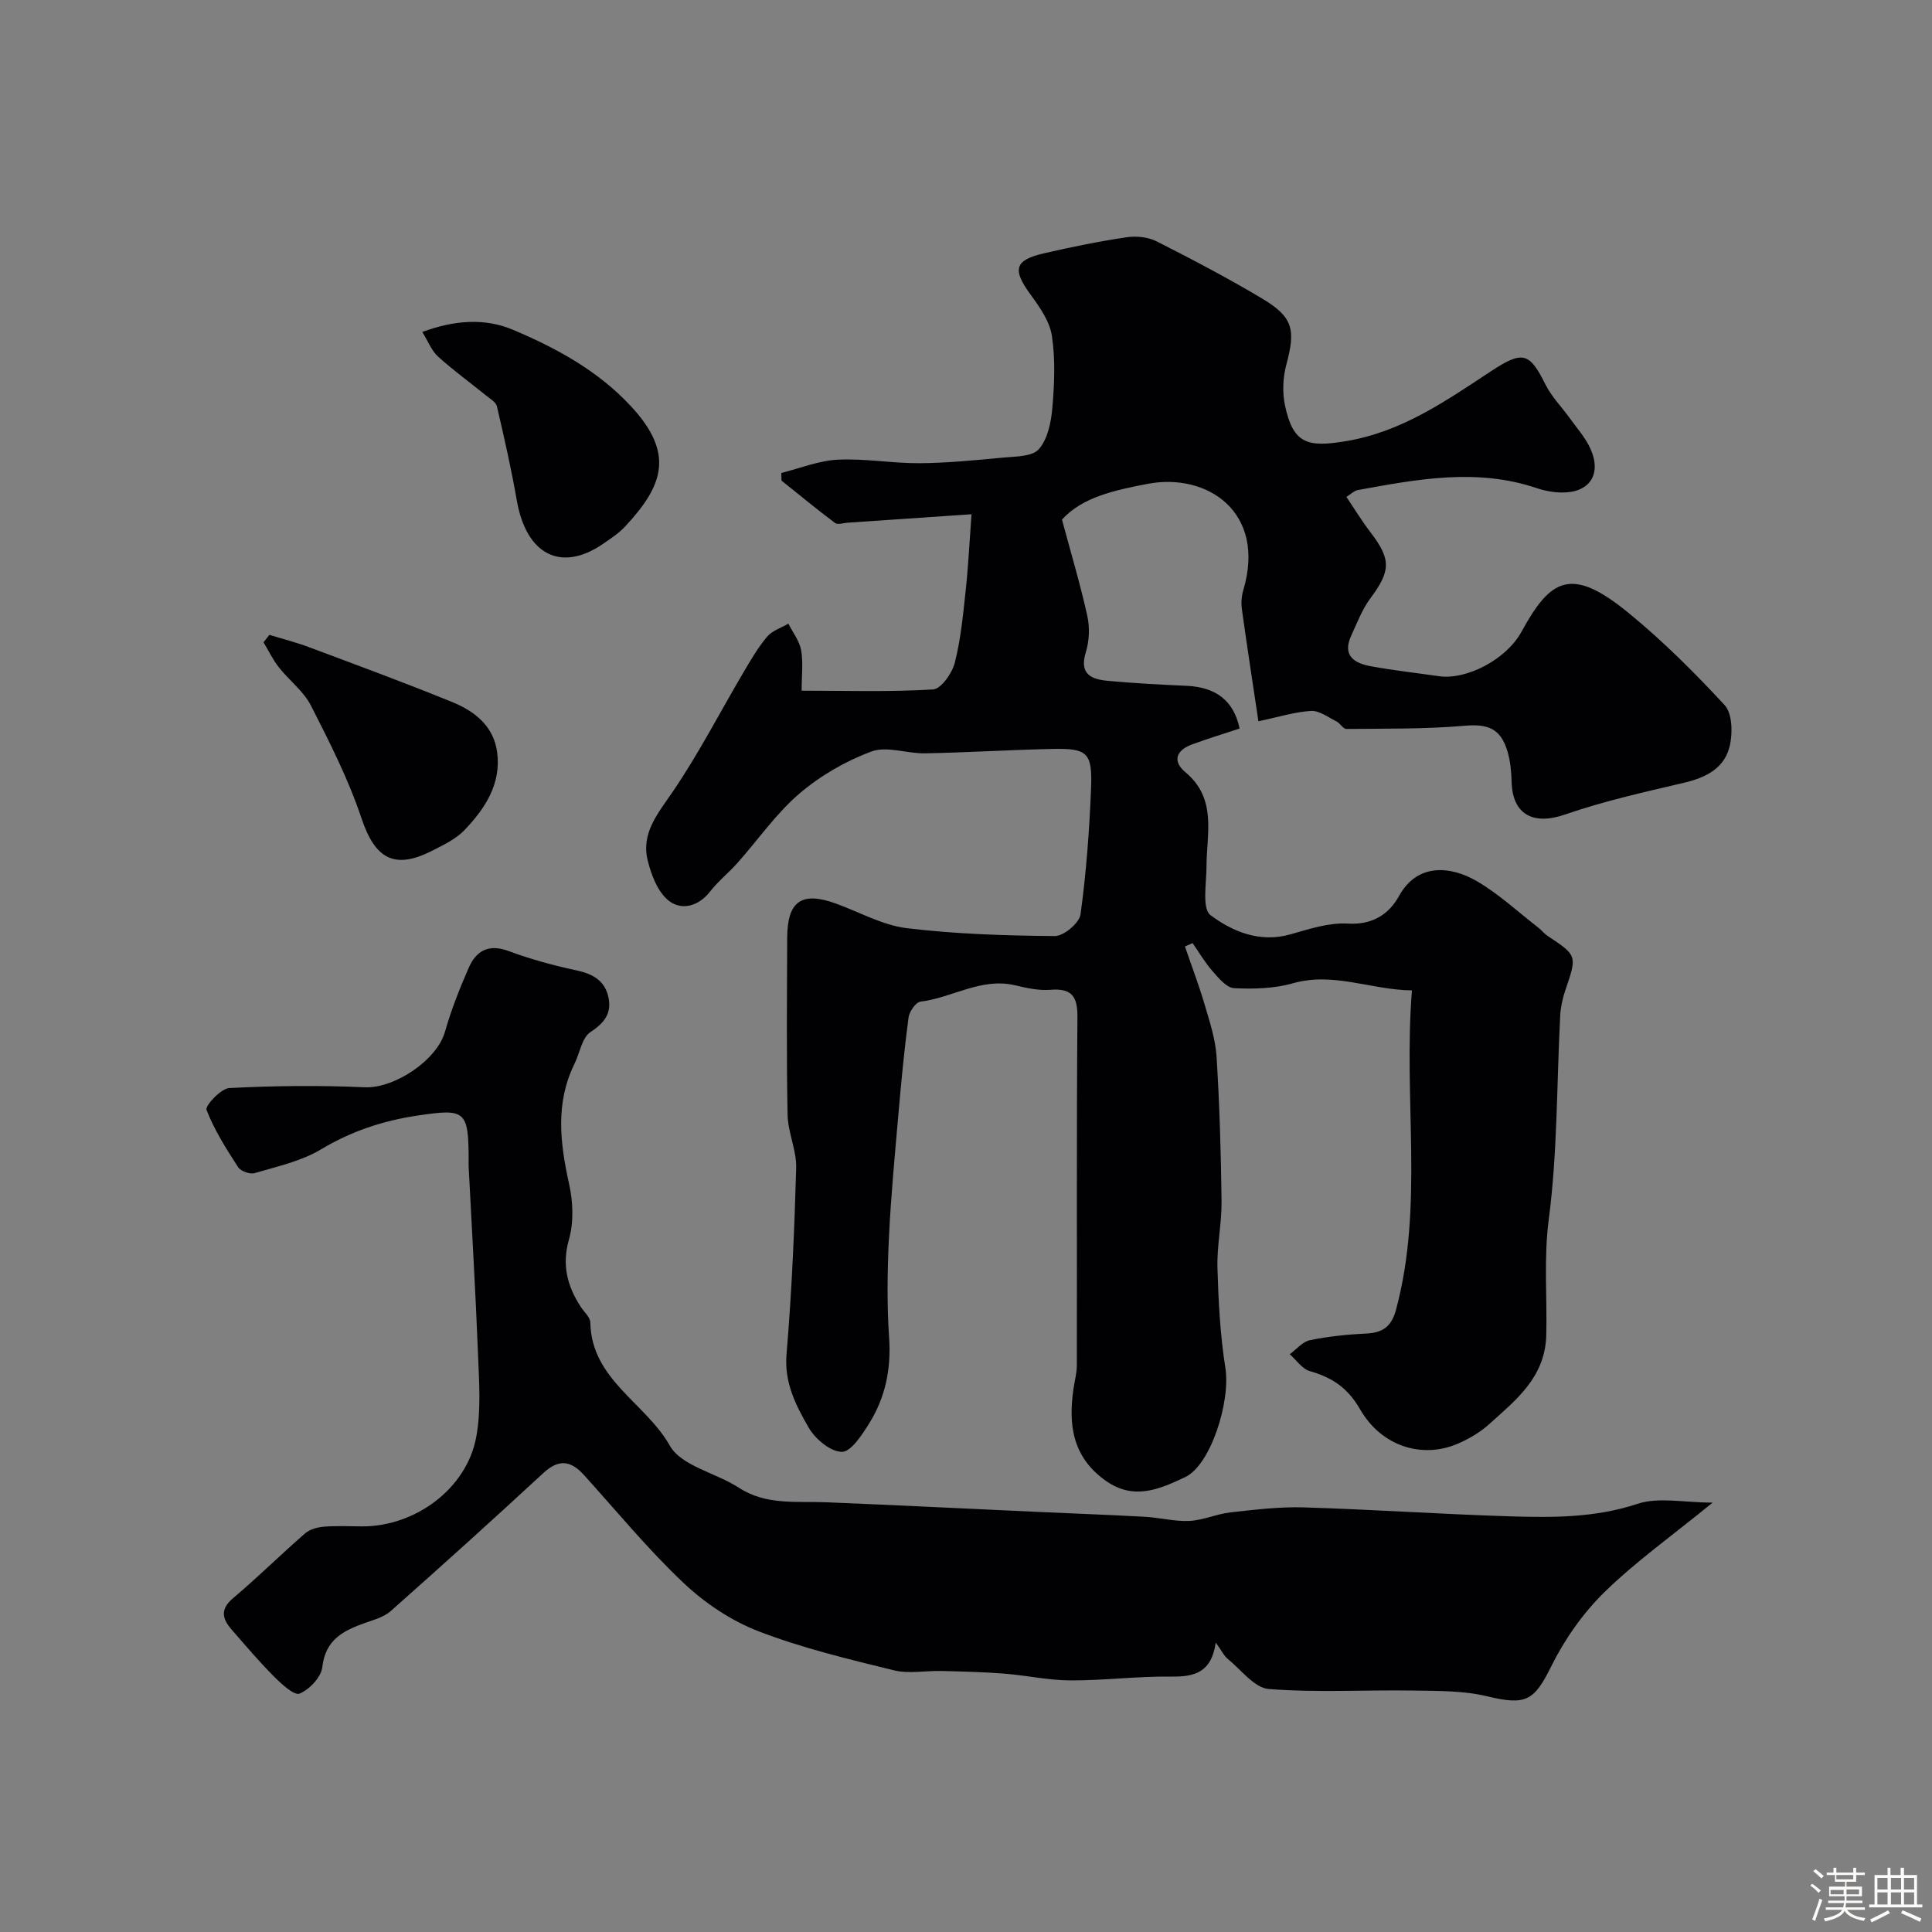 <svg enable-background="new 0 0 400 400" viewBox="0 0 400 400" xmlns="http://www.w3.org/2000/svg"><rect x="0" y="0" width="400" height="400" fill="#808080" stroke="none"/><path d="m374.8 390.4.4-.4c.7.5 1.3 1 1.8 1.4l-.5.5c-.5-.6-1.1-1.1-1.7-1.5zm1 7.3-.6-.3c.5-1.4 1.1-2.8 1.5-4.3.2.1.4.2.6.3-.5 1.3-1 2.8-1.5 4.3zm-.4-10.3.5-.4c.4.3 1 .8 1.7 1.4l-.5.5c-.5-.5-1.1-1-1.7-1.5zm2.5.3h1.7v-1h.6v1h3.5v-1h.6v1h1.8v.5h-1.8v1.4h-2v1h3.2v2h-3.2v.9h3.3v.5h-3.4c0 .3-.1.6-.1.9h4v.5h-3.7c.7.9 1.9 1.5 3.8 1.7-.1.2-.2.4-.3.6-2.1-.4-3.5-1.1-4-2.1-.4 1-1.8 1.7-4 2.2-.1-.2-.2-.4-.3-.6 2.1-.4 3.4-1 3.8-1.8h-3.4v-.5h3.6c.1-.3.1-.6.2-.9h-3.3v-.5h3.4c0-.3 0-.6 0-.9h-3.2v-2h3.3v-1h-2.1v-1.4h-1.7v-.5zm1.1 3.5v1h2.7c0-.3 0-.4 0-.4 0-.1 0-.2 0-.2 0-.1 0-.2 0-.3h-2.7zm1.2-3v.9h3.5v-.9zm4.7 3h-2.6v.6.4h2.6z" fill="#fcfbfa"/><path d="m393.6 386.7h.6v1.5h2.7v6.1h1.1v.6h-11v-.6h1.1v-6.1h2.7v-1.5h.6v1.5h2.1v-1.5zm-2.7 8.8.4.6c-1.2.6-2.5 1.3-3.8 1.9-.1-.2-.2-.4-.3-.6 1.2-.6 2.5-1.2 3.7-1.9zm-2.2-6.7v2.4h2.1v-2.4zm0 3v2.5h2.1v-2.5zm2.8-3v2.4h2.1v-2.4zm0 3v2.5h2.1v-2.5zm6 6.1c-1.4-.7-2.7-1.3-3.9-1.8l.3-.6c1.5.6 2.7 1.2 3.9 1.7zm-1.2-9.1h-2.1v2.4h2.1zm-2.1 3v2.5h2.1v-2.5z" fill="#fcfbfa"/><g fill="#010103"><path d="m278.76 102.88c1.68 2.49 3.19 4.98 4.95 7.28 4.35 5.68 4.26 8.01-.02 13.76-1.69 2.27-2.71 5.05-3.92 7.65-1.95 4.2.66 5.76 4.1 6.38 4.65.85 9.36 1.37 14.05 2.05 5.7.82 13.95-3.46 17.08-9.19 6.02-11.01 10.28-13.66 22.2-3.89 7.09 5.8 13.64 12.33 19.87 19.07 1.56 1.69 1.66 5.56 1.12 8.16-.99 4.83-4.9 6.83-9.56 7.92-8.27 1.94-16.61 3.8-24.61 6.57-6.57 2.27-10.9.03-11.06-6.85-.05-2.09-.27-4.26-.86-6.25-1.43-4.81-4.17-5.69-8.9-5.28-8.1.71-16.28.58-24.43.66-.69.01-1.31-1.18-2.09-1.57-1.7-.85-3.53-2.25-5.23-2.16-3.34.19-6.64 1.24-10.91 2.14-1.22-8.17-2.38-15.68-3.42-23.19-.18-1.27-.08-2.69.28-3.92 4.85-16.23-7.5-24.41-19.81-22.04-6.58 1.27-13.49 2.69-17.72 7.4 1.92 7.14 3.83 13.5 5.25 19.96.53 2.39.4 5.2-.32 7.54-1.4 4.55 1.21 5.57 4.58 5.88 5.41.5 10.85.79 16.28 1.03 6.04.27 9.77 3.03 10.99 8.84-3.21 1.06-6.53 2.08-9.79 3.27-3.25 1.18-4.27 3.41-1.42 5.79 6.59 5.51 4.36 12.72 4.35 19.59-.01 3.44-.95 8.66.83 9.99 4.57 3.41 10.2 5.78 16.54 3.98 3.87-1.1 7.95-2.46 11.85-2.23 5.14.31 8.55-1.92 10.65-5.73 3.83-6.92 10.74-6.14 15.99-3.12 4.63 2.67 8.63 6.43 12.9 9.73.65.51 1.17 1.21 1.85 1.66 6.17 4.09 6.14 4.07 3.66 11.34-.57 1.67-.95 3.48-1.04 5.24-.73 14.03-.54 28.18-2.36 42.07-1.06 8.1-.33 15.99-.52 23.96-.21 8.79-6.22 13.42-11.79 18.46-1.89 1.72-4.24 3.09-6.6 4.1-7.28 3.11-15.72.57-20.16-7.15-2.59-4.51-5.83-6.59-10.42-7.91-1.59-.46-2.77-2.29-4.14-3.49 1.38-1.01 2.65-2.6 4.18-2.91 3.84-.79 7.79-1.19 11.71-1.38 3.45-.17 5.2-1.51 6.13-4.99 5.78-21.58 1.45-43.55 3.28-66.05-8.56-.11-16.21-3.87-24.66-1.47-3.86 1.1-8.12 1.21-12.16 1.01-1.55-.07-3.2-2.07-4.45-3.5-1.57-1.78-2.78-3.87-4.15-5.83-.53.23-1.05.46-1.58.7 1.37 4 2.88 7.95 4.07 12 1.05 3.56 2.25 7.19 2.48 10.85.62 9.94.91 19.91 1.03 29.87.05 4.6-.98 9.21-.85 13.8.2 6.92.56 13.89 1.64 20.72 1.11 7.04-3.07 20.14-8.32 22.62-5.28 2.49-10.62 4.88-16.44.76-6.89-4.87-7.8-11.59-6.67-19.13.24-1.62.68-3.24.68-4.85.04-24-.07-48 .12-72 .04-4.38-1.21-6.03-5.65-5.67-2.39.19-4.9-.38-7.28-.94-7.01-1.65-12.98 2.59-19.56 3.39-.98.12-2.31 2.06-2.48 3.29-.88 6.67-1.52 13.38-2.1 20.08-.74 8.52-1.56 17.05-1.96 25.59-.32 6.85-.43 13.76.04 20.59.45 6.48-.77 12.39-4.13 17.78-1.47 2.36-3.76 5.89-5.65 5.88-2.37-.02-5.52-2.67-6.88-5.03-2.63-4.57-5.07-9.27-4.58-15.16 1.08-12.83 1.64-25.71 2-38.59.1-3.65-1.71-7.33-1.78-11.01-.24-12.2-.12-24.4-.08-36.61.02-7.65 3.01-9.7 10.14-7.1 4.86 1.77 9.62 4.47 14.63 5.08 10.14 1.22 20.42 1.55 30.64 1.63 1.84.02 5.07-2.7 5.32-4.48 1.19-8.63 1.83-17.36 2.18-26.07.3-7.46-.74-8.35-8.07-8.19-8.77.19-17.53.74-26.3.91-3.73.07-7.91-1.57-11.12-.37-5.34 1.98-10.59 5.02-14.92 8.73-4.82 4.13-8.54 9.55-12.8 14.34-1.82 2.04-4 3.78-5.67 5.92-2.43 3.13-5.96 3.93-8.54 1.9-2.27-1.78-3.63-5.32-4.37-8.34-1.4-5.68 2.1-9.71 5.16-14.2 5.41-7.93 9.82-16.54 14.71-24.82 1.49-2.52 2.98-5.1 4.86-7.32 1.05-1.24 2.9-1.81 4.39-2.69.92 1.82 2.29 3.55 2.64 5.47.46 2.55.11 5.24.11 8.41 9.33 0 18.3.29 27.21-.26 1.66-.1 3.95-3.36 4.5-5.53 1.25-4.88 1.71-9.98 2.26-15.01.53-4.86.76-9.75 1.2-15.73-8.98.61-17.32 1.19-25.67 1.75-.87.06-2.04.47-2.57.07-3.77-2.83-7.42-5.84-11.1-8.79-.01-.53-.03-1.05-.04-1.58 3.9-.97 7.78-2.56 11.72-2.75 5.62-.27 11.3.77 16.94.73 5.76-.04 11.52-.62 17.26-1.16 2.56-.25 6.01-.17 7.39-1.73 1.83-2.07 2.54-5.53 2.8-8.48.43-4.96.65-10.07-.08-14.96-.44-2.99-2.49-5.93-4.36-8.49-3.86-5.25-3.45-7.21 2.69-8.63 5.67-1.31 11.38-2.47 17.13-3.33 2-.3 4.43-.05 6.2.84 7.4 3.75 14.77 7.61 21.89 11.87 6.41 3.83 6.92 6.44 4.99 13.63-.72 2.67-.86 5.76-.29 8.46 1.69 8.01 4.7 8.75 12.66 7.41 11.57-1.94 20.61-8.3 29.93-14.43 6.66-4.38 8.02-3.97 11.38 2.78 1.22 2.44 3.24 4.47 4.86 6.72 1.52 2.12 3.32 4.12 4.39 6.45 2.42 5.32-.13 9.17-5.88 9.12-1.76-.01-3.58-.36-5.25-.92-12.39-4.17-24.69-1.84-37 .41-.72.11-1.34.77-2.37 1.42z"/><path d="m354.59 311.1c-8.45 6.89-15.95 12.22-22.44 18.57-4.45 4.36-8.24 9.78-11.01 15.38-3.51 7.09-5.22 8.08-13.19 6.16-4.91-1.19-10.19-1.12-15.3-1.2-10-.16-20.03.46-29.97-.32-2.97-.23-5.71-3.97-8.46-6.21-.8-.65-1.28-1.7-2.51-3.4-.91 6.27-4.48 7.1-9.25 7.04-6.95-.09-13.91.82-20.86.79-4.55-.02-9.08-1.04-13.64-1.4-4.31-.34-8.65-.44-12.98-.55-3.33-.09-6.82.63-9.96-.15-9.42-2.32-18.94-4.59-27.97-8.07-5.65-2.18-11.11-5.83-15.53-10.01-7.36-6.95-13.83-14.84-20.63-22.36-2.72-3-5.23-3.33-8.41-.38-10.42 9.64-20.97 19.15-31.59 28.57-1.38 1.22-3.41 1.78-5.22 2.42-4.5 1.59-8.29 3.43-8.94 9.17-.23 2.08-2.66 4.65-4.7 5.49-1.12.46-3.76-1.99-5.31-3.54-3.07-3.08-5.9-6.42-8.76-9.71-1.91-2.19-2.47-4.17.28-6.49 5.1-4.3 9.85-9.02 14.89-13.4.99-.87 2.59-1.31 3.95-1.42 2.65-.22 5.33-.06 7.99-.06 10.92 0 21.51-7.8 23.51-18.41 1.07-5.64.6-11.62.38-17.43-.5-12.87-1.28-25.74-1.93-38.6-.03-.5 0-1 0-1.5-.02-10.21-.73-10.59-10.61-9.11-7.19 1.07-13.71 3.25-19.99 7.01-4.09 2.45-9.04 3.52-13.7 4.9-.97.29-2.89-.39-3.43-1.23-2.46-3.8-4.93-7.68-6.54-11.86-.33-.85 2.97-4.43 4.71-4.52 9.33-.48 18.71-.58 28.05-.16 6.09.27 14.92-5.55 16.61-11.5 1.28-4.51 3.02-8.91 4.9-13.21 1.56-3.56 4.13-5.05 8.3-3.49 4.55 1.7 9.29 2.98 14.04 4 3.35.72 5.85 2.11 6.59 5.52.72 3.3-.76 5.32-3.7 7.24-1.78 1.16-2.21 4.34-3.32 6.58-4.01 8.17-2.98 16.44-1.1 24.94.81 3.65.96 7.87-.04 11.41-1.5 5.3-.37 9.61 2.4 13.91.71 1.1 2 2.2 2.02 3.32.23 11.81 11.47 16.63 16.46 25.48 2.39 4.23 9.55 5.62 14.28 8.7 5.69 3.7 11.94 2.77 18.11 3.02 14.51.59 29.01 1.32 43.51 1.98 7.46.34 14.93.61 22.39 1.02 3.11.17 6.22 1.01 9.29.86 2.86-.14 5.64-1.45 8.51-1.77 5.05-.56 10.16-1.19 15.22-1.03 14.21.43 28.4 1.41 42.61 1.85 8.86.27 17.65.32 26.4-2.58 4.38-1.46 9.66-.26 15.59-.26z"/><path d="m87.43 68.73c6.63-2.45 12.93-2.91 18.71-.48 9.04 3.81 17.7 8.51 24.54 15.91 9.07 9.79 6.58 16.43-1.24 24.83-1.32 1.42-3.01 2.52-4.62 3.63-8.68 5.94-15.87 2.21-17.82-9.01-1.14-6.53-2.61-13.02-4.12-19.48-.21-.89-1.44-1.59-2.28-2.27-3.3-2.68-6.76-5.18-9.91-8.04-1.34-1.21-2.03-3.12-3.26-5.09z"/><path d="m55.77 131.44c2.71.83 5.48 1.53 8.13 2.52 9.94 3.72 19.91 7.39 29.74 11.4 4.64 1.89 8.61 4.99 9.3 10.46.83 6.56-2.56 11.64-6.8 16.07-1.74 1.82-4.24 3-6.54 4.18-7.95 4.1-11.96 1.72-14.76-6.66-2.69-8.05-6.6-15.75-10.47-23.34-1.52-2.98-4.5-5.19-6.63-7.9-1.25-1.58-2.13-3.45-3.18-5.19.4-.51.8-1.03 1.21-1.54z"/></g></svg>